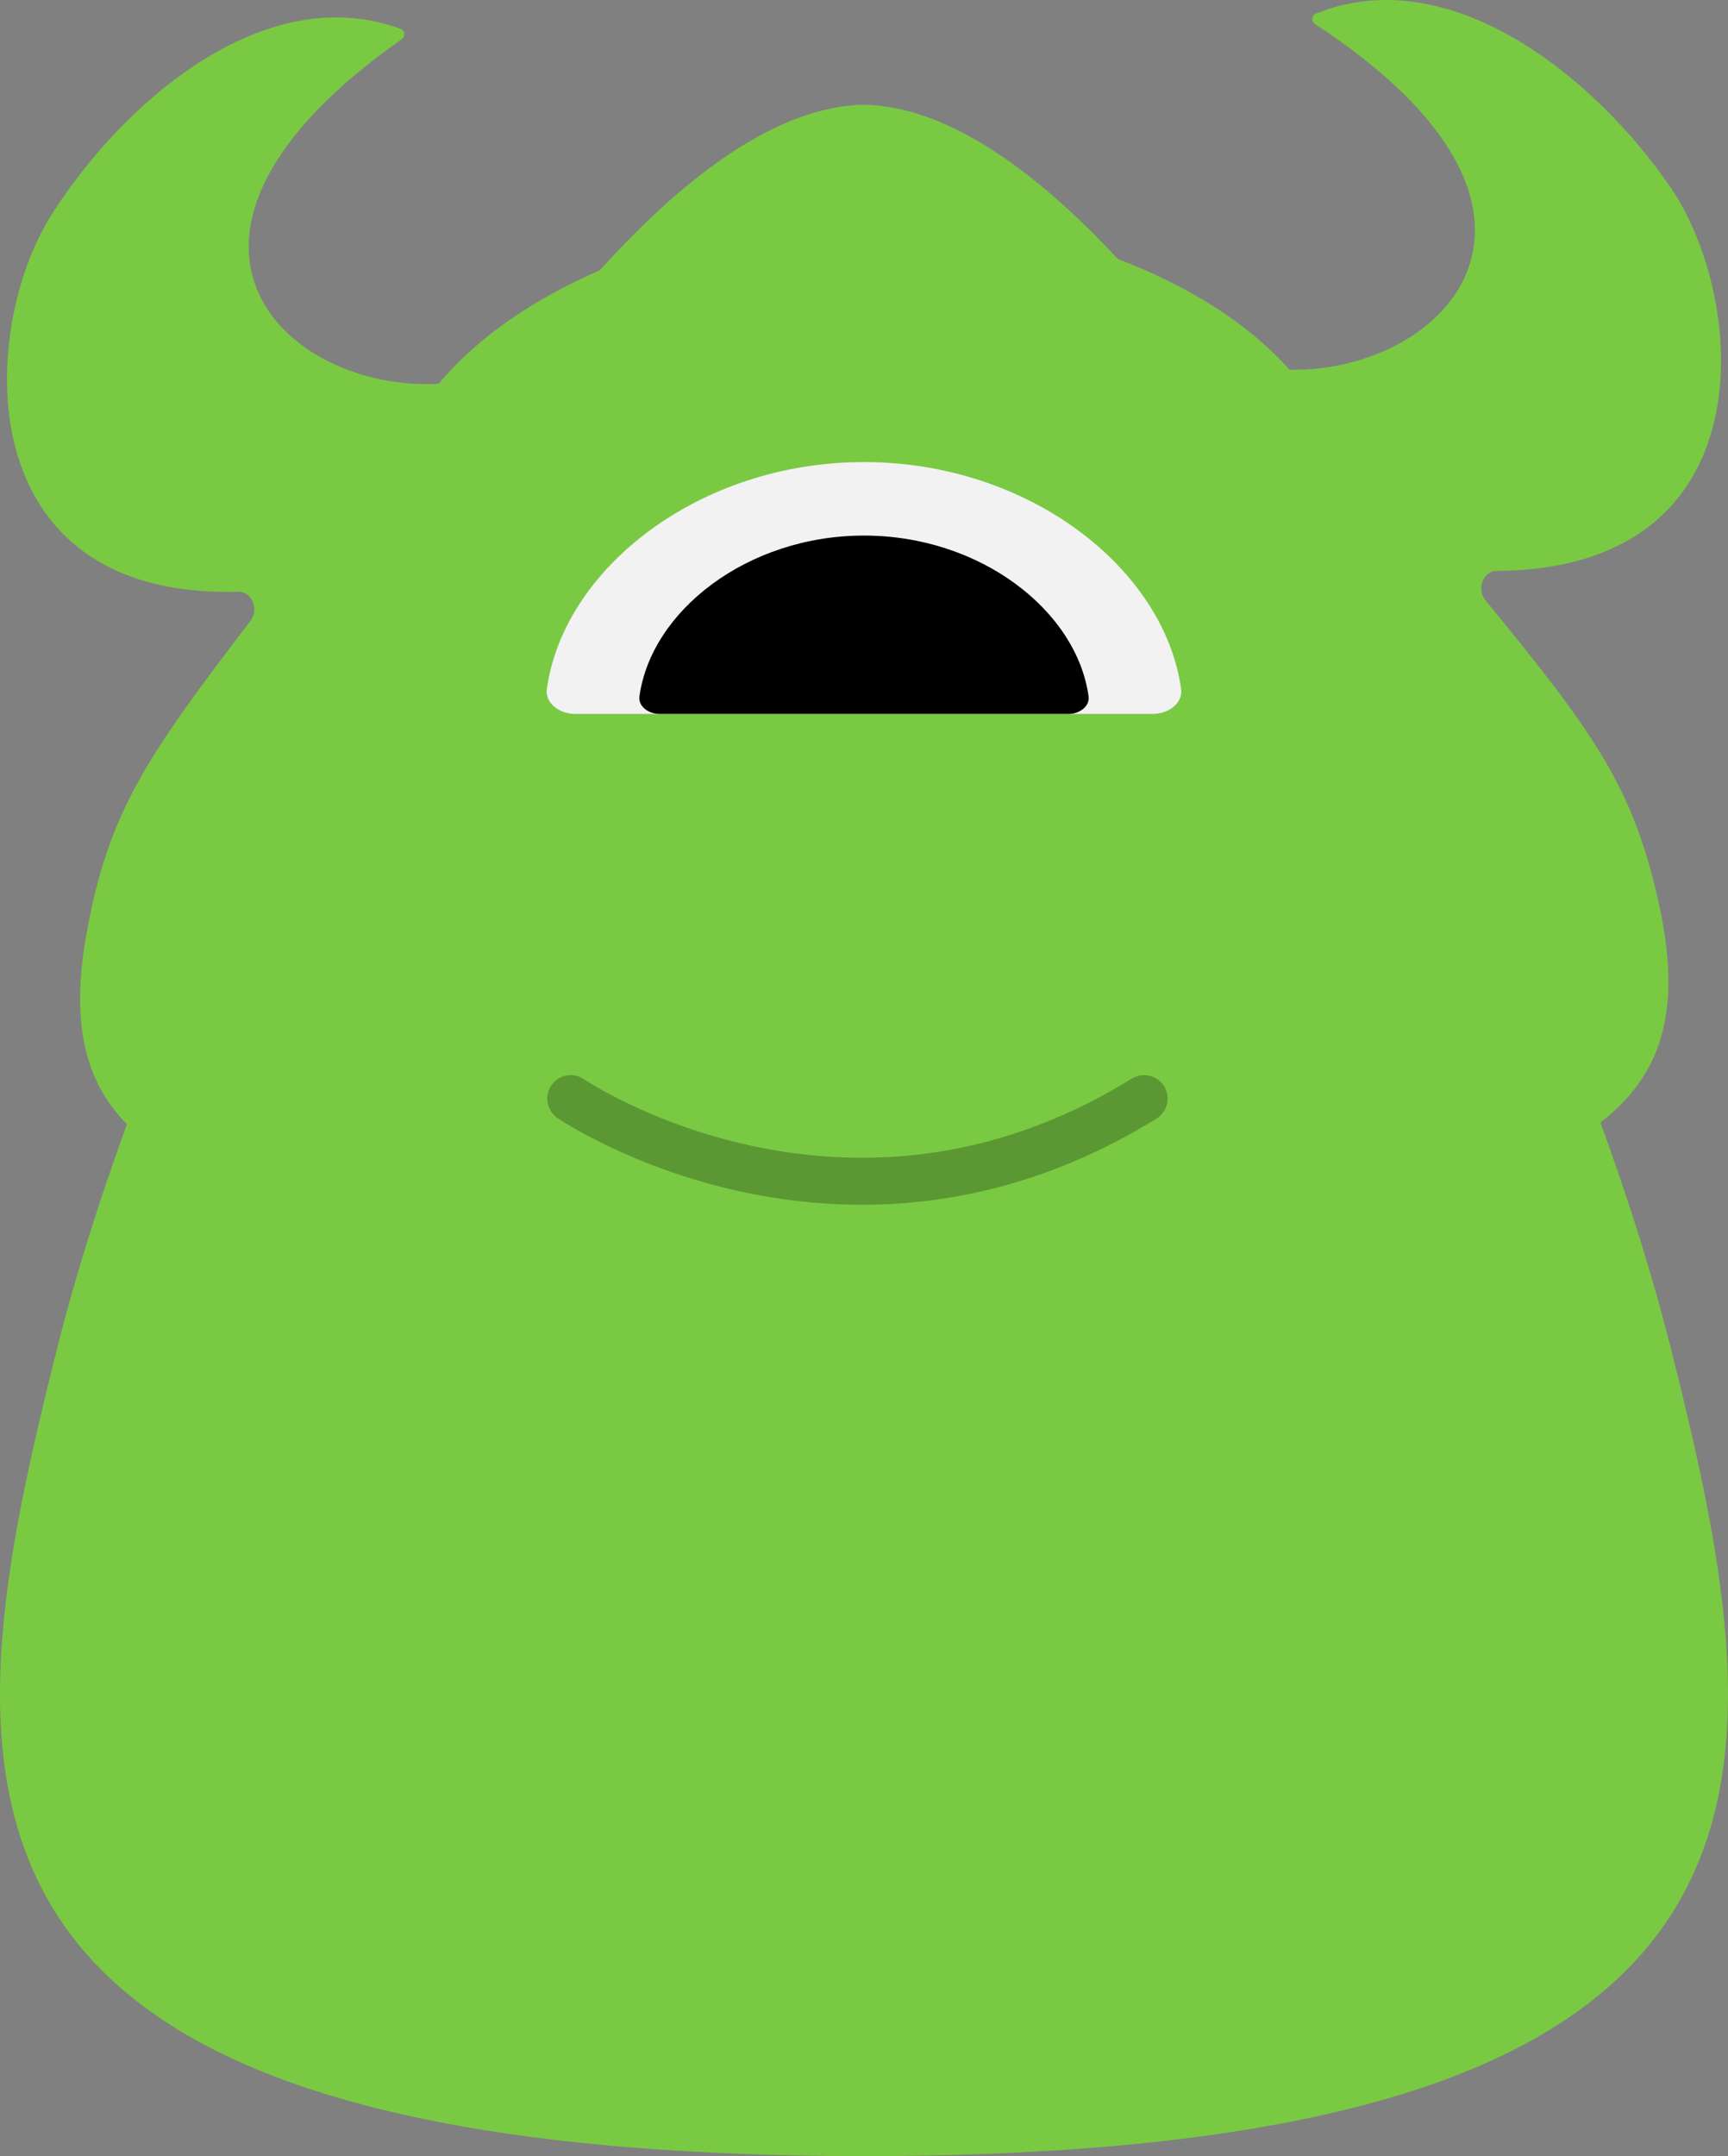 <?xml version="1.0" encoding="iso-8859-1"?>
<!-- Generator: Adobe Illustrator 19.0.0, SVG Export Plug-In . SVG Version: 6.00 Build 0)  -->
<svg version="1.1" xmlns="http://www.w3.org/2000/svg" xmlns:xlink="http://www.w3.org/1999/xlink" x="0px" y="0px"
	 viewBox="0 0 110.381 137.678" style="enable-background:new 0 0 110.381 137.678;" xml:space="preserve">
<rect x="0" y="0" width="110.381" height="137.678" fill="#808080" stroke="none"/>
<g id="Layer_47">
	<g id="XMLID_223_">
		<path id="XMLID_226_" style="fill:#7AC943;" d="M55.381,137.678c-0.065,0-0.126-0.001-0.191-0.001
			c-0.065,0-0.126,0.001-0.191,0.001H55.381z"/>
		<path id="XMLID_225_" style="fill:#7AC943;" d="M106.666,85.845c-1.091-4.321-2.598-9.127-4.432-14.172
			c1.369-1.053,2.515-2.327,3.278-3.905c1.45-3,1.205-6.539,0.51-9.798c-1.643-7.697-4.178-11.144-11.139-19.645
			c-0.567-0.693-0.168-1.863,0.727-1.869c17.407-0.123,15.971-17.351,11.125-24.455C101.909,4.928,92.624-2.591,84.062,0.87
			c-0.284,0.115-0.317,0.498-0.061,0.665c18.377,12.024,8.259,22.282-1.63,22.071c-2.747-3.073-6.607-5.404-10.965-7.065
			c-5.579-6.004-11.153-9.763-16.216-9.855c-5.265,0.096-11.08,4.153-16.879,10.577c-4.12,1.786-7.734,4.187-10.288,7.243
			c-9.877,0.538-20.329-9.379-2.36-22.005c0.251-0.176,0.205-0.558-0.083-0.663C16.909-1.337,7.877,6.486,3.289,13.716
			c-4.608,7.26-5.472,24.526,11.93,24.072c0.895-0.023,1.333,1.133,0.789,1.844C9.331,48.359,6.912,51.889,5.524,59.636
			c-0.587,3.28-0.715,6.825,0.834,9.776c0.468,0.891,1.064,1.673,1.748,2.372c-1.815,5.005-3.309,9.772-4.392,14.061
			c-6.977,27.638-10.656,51.782,51.476,51.832C117.322,137.627,113.643,113.483,106.666,85.845z"/>
		<path id="XMLID_224_" style="fill:#7AC943;" d="M54.999,6.678c0.063,0,0.127,0.007,0.191,0.008
			c0.063-0.001,0.128-0.008,0.191-0.008H54.999z"/>
	</g>
	<path id="XMLID_222_" style="fill:#F2F2F2;" d="M73.623,45.586c1.075,0,1.941-0.731,1.825-1.575
		c-1.057-7.702-9.724-14.506-20.259-14.506s-19.202,6.804-20.259,14.506c-0.116,0.844,0.75,1.575,1.825,1.575H73.623z"/>
	<path id="XMLID_221_" d="M68.244,45.586c0.761,0,1.375-0.518,1.293-1.115c-0.748-5.454-6.886-10.273-14.346-10.273
		s-13.598,4.819-14.346,10.273c-0.082,0.598,0.531,1.115,1.293,1.115H68.244z"/>
	
		<path id="XMLID_220_" style="opacity:0.25;fill:none;stroke:#000000;stroke-width:3;stroke-linecap:round;stroke-miterlimit:10;" d="
		M36.458,70.151c0,0,17.432,11.875,36.625,0"/>
</g>
<g id="Layer_1">
</g>
</svg>

